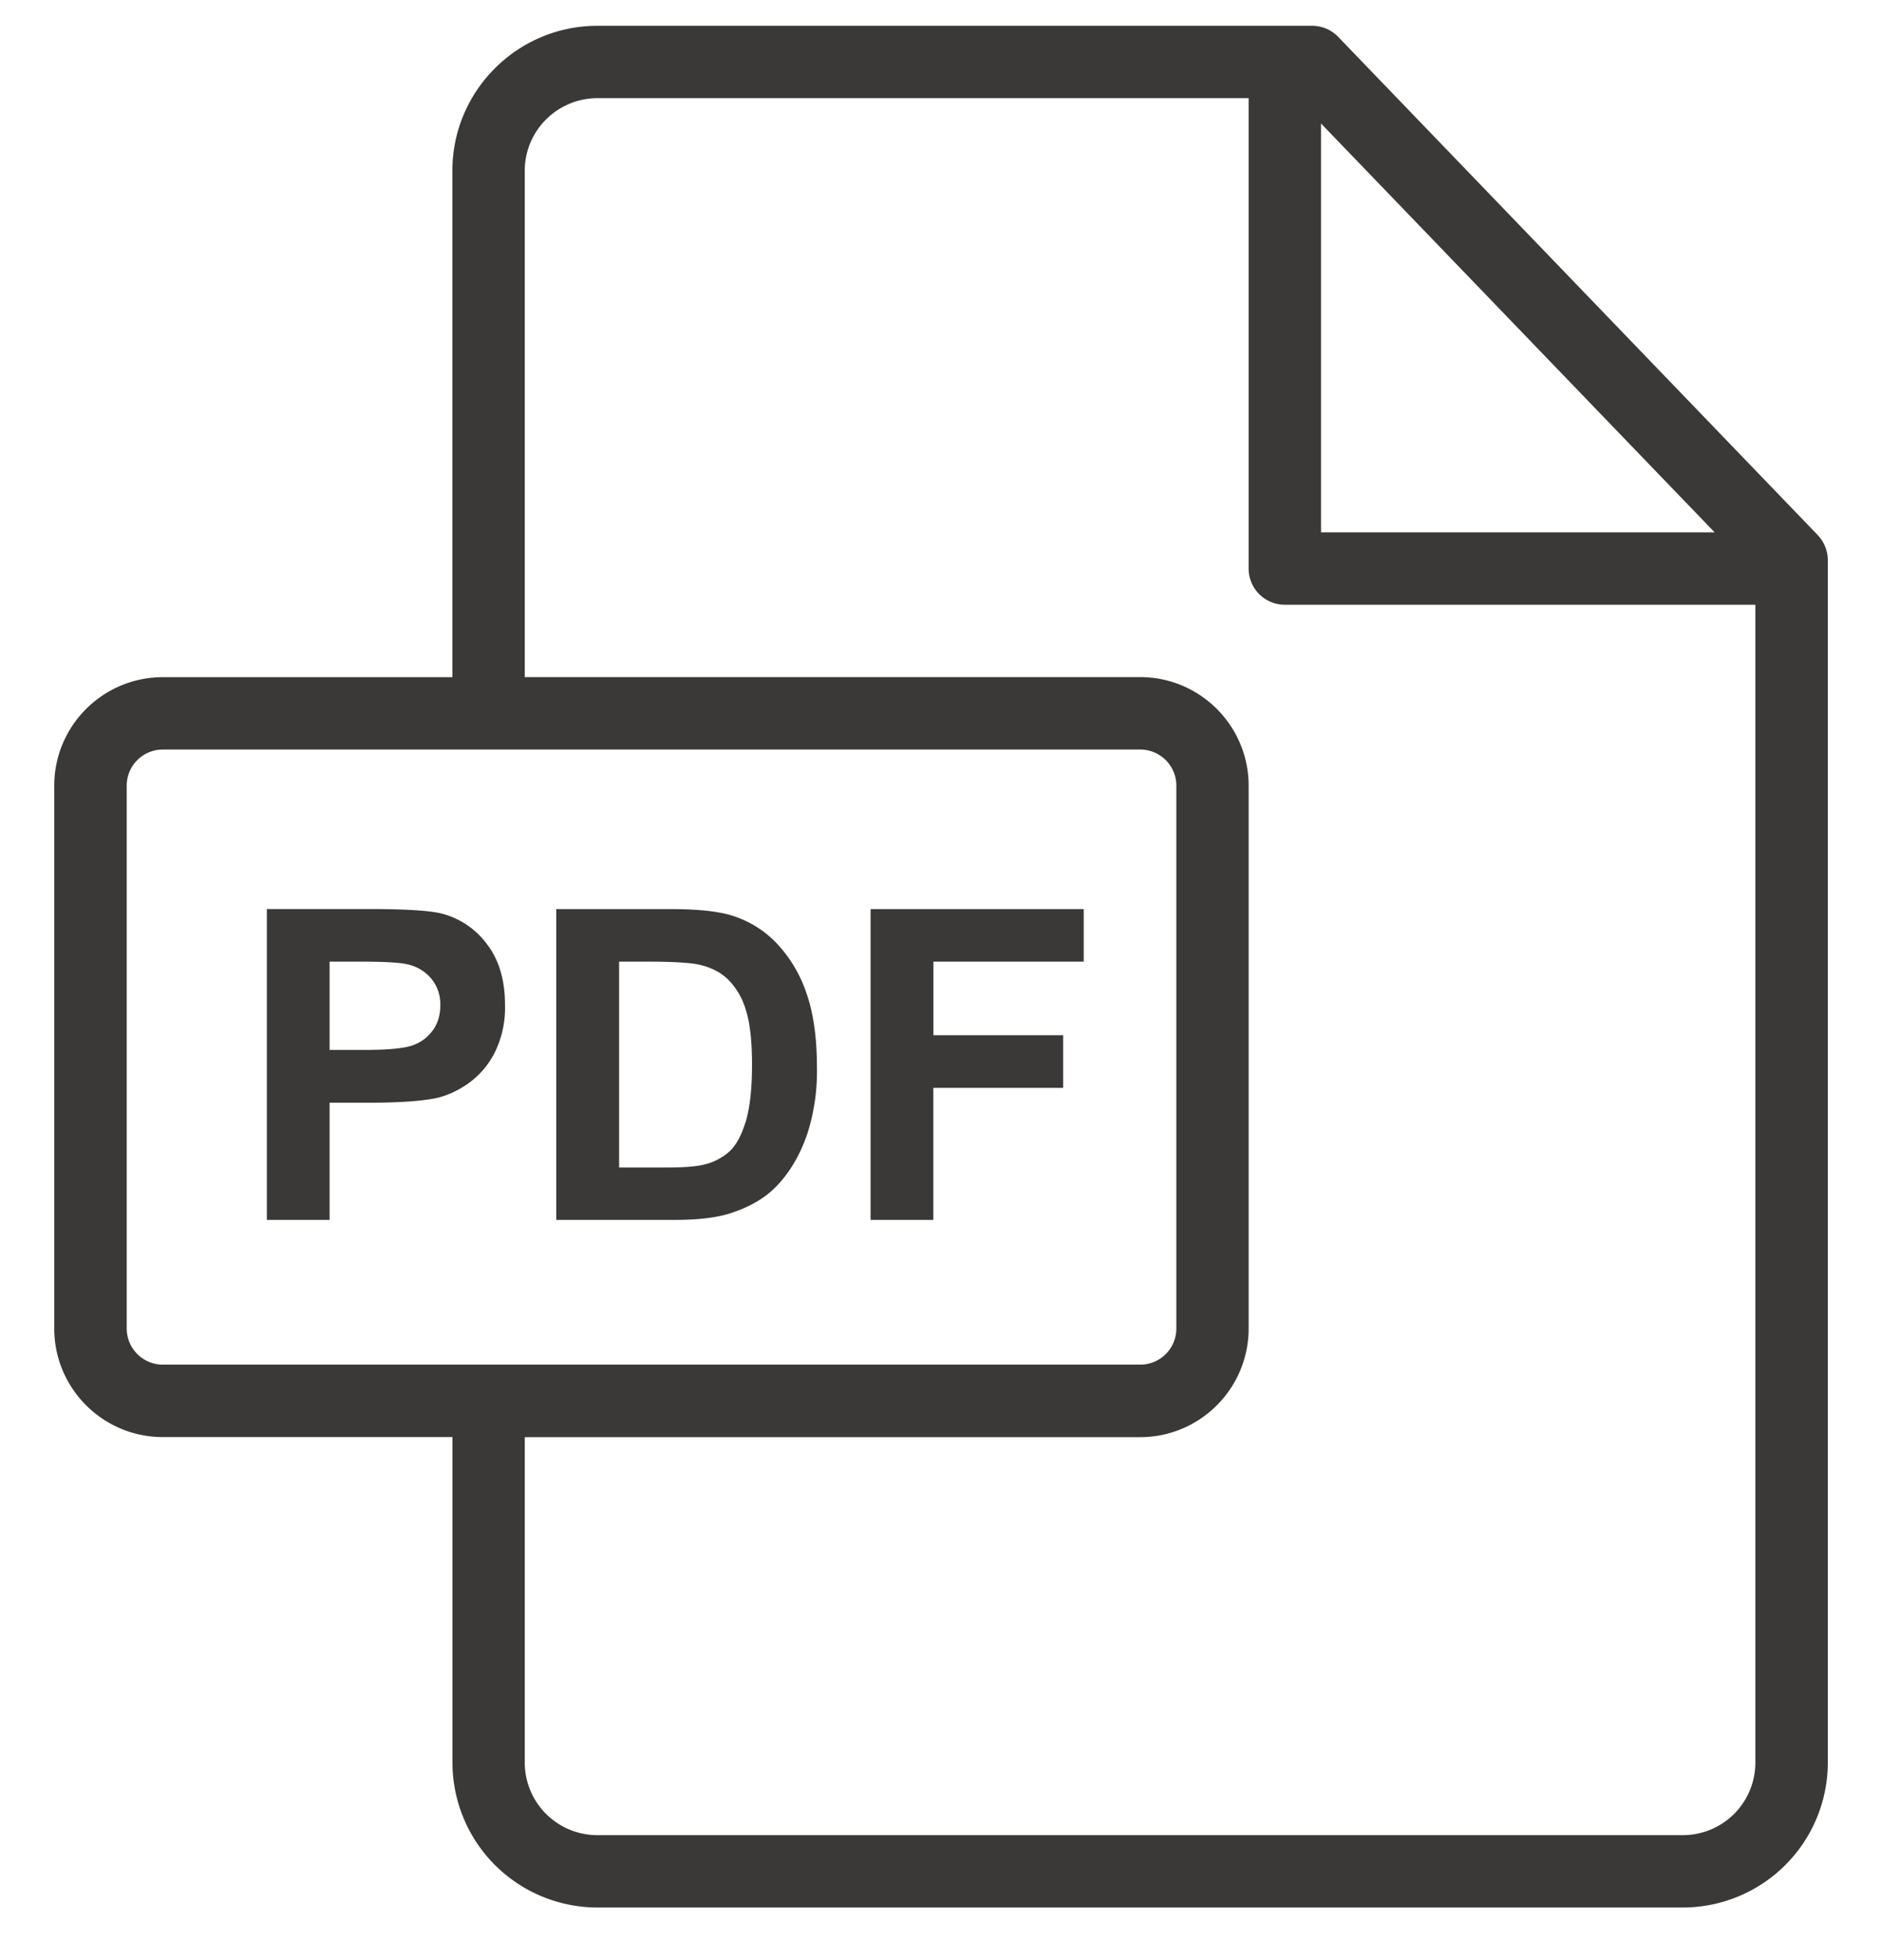 <svg width="24" height="25" fill="none" xmlns="http://www.w3.org/2000/svg"><g clip-path="url(#clip0_850_6695)" fill="#3B3938"><path d="M23.179 6.823L17.065.47a.462.462 0 00-.333-.141H7.619c-1.02 0-1.85.829-1.85 1.848v6.46H2.076c-.763 0-1.384.62-1.384 1.383v6.925c0 .763.621 1.384 1.384 1.384H5.77v4.154a1.85 1.85 0 001.85 1.846h13.84a1.85 1.85 0 001.849-1.845V7.144a.462.462 0 00-.13-.32zm-6.333-5.248l5.02 5.215h-5.02V1.575zm-14.77 15.83a.461.461 0 01-.46-.46V10.02a.46.46 0 01.46-.46H14.54a.46.46 0 01.461.46v6.925a.46.46 0 01-.46.46H2.075zm20.309 5.079a.925.925 0 01-.927.922H7.618a.926.926 0 01-.926-.923V18.33h7.847c.763 0 1.384-.621 1.384-1.384V10.02c0-.763-.62-1.384-1.384-1.384H6.692V2.177c0-.51.416-.925.927-.925h8.304v6c0 .255.207.461.462.461h6v14.771z"/><path d="M6.21 12.042a1.04 1.04 0 00-.57-.388c-.149-.04-.466-.06-.953-.06H3.403v3.965h.8v-1.495h.522c.363 0 .64-.019.83-.057.141-.03.28-.093.416-.188a1.09 1.09 0 00.336-.39 1.29 1.29 0 00.133-.614c0-.316-.077-.573-.23-.773zm-.686 1.092a.525.525 0 01-.25.194c-.106.042-.317.063-.633.063h-.438v-1.126h.387c.288 0 .48.01.576.028.13.023.237.082.322.175a.512.512 0 01.127.357c0 .118-.03.22-.09.309zm4.764-.456a1.733 1.733 0 00-.379-.642 1.326 1.326 0 00-.597-.365c-.173-.05-.425-.076-.755-.076H7.094v3.964h1.507c.295 0 .531-.027.708-.083.236-.076.424-.182.563-.317.184-.178.325-.412.424-.7a2.61 2.61 0 00.122-.844c0-.371-.043-.684-.13-.937zm-.779 1.628c-.054.178-.124.305-.21.383a.74.74 0 01-.323.165c-.099.025-.26.037-.484.037h-.597v-2.626h.36c.326 0 .545.013.657.038.15.033.273.095.37.187a.91.91 0 01.227.384c.054.164.081.4.081.706 0 .306-.027.548-.08.726zm4.311-2.041v-.67h-2.718v3.964h.8v-1.684h1.656v-.671h-1.655v-.939h1.917z"/></g><defs><clipPath id="clip0_850_6695"><path fill="#fff" transform="translate(0 .329)" d="M0 0h24v24H0z"/></clipPath></defs></svg>